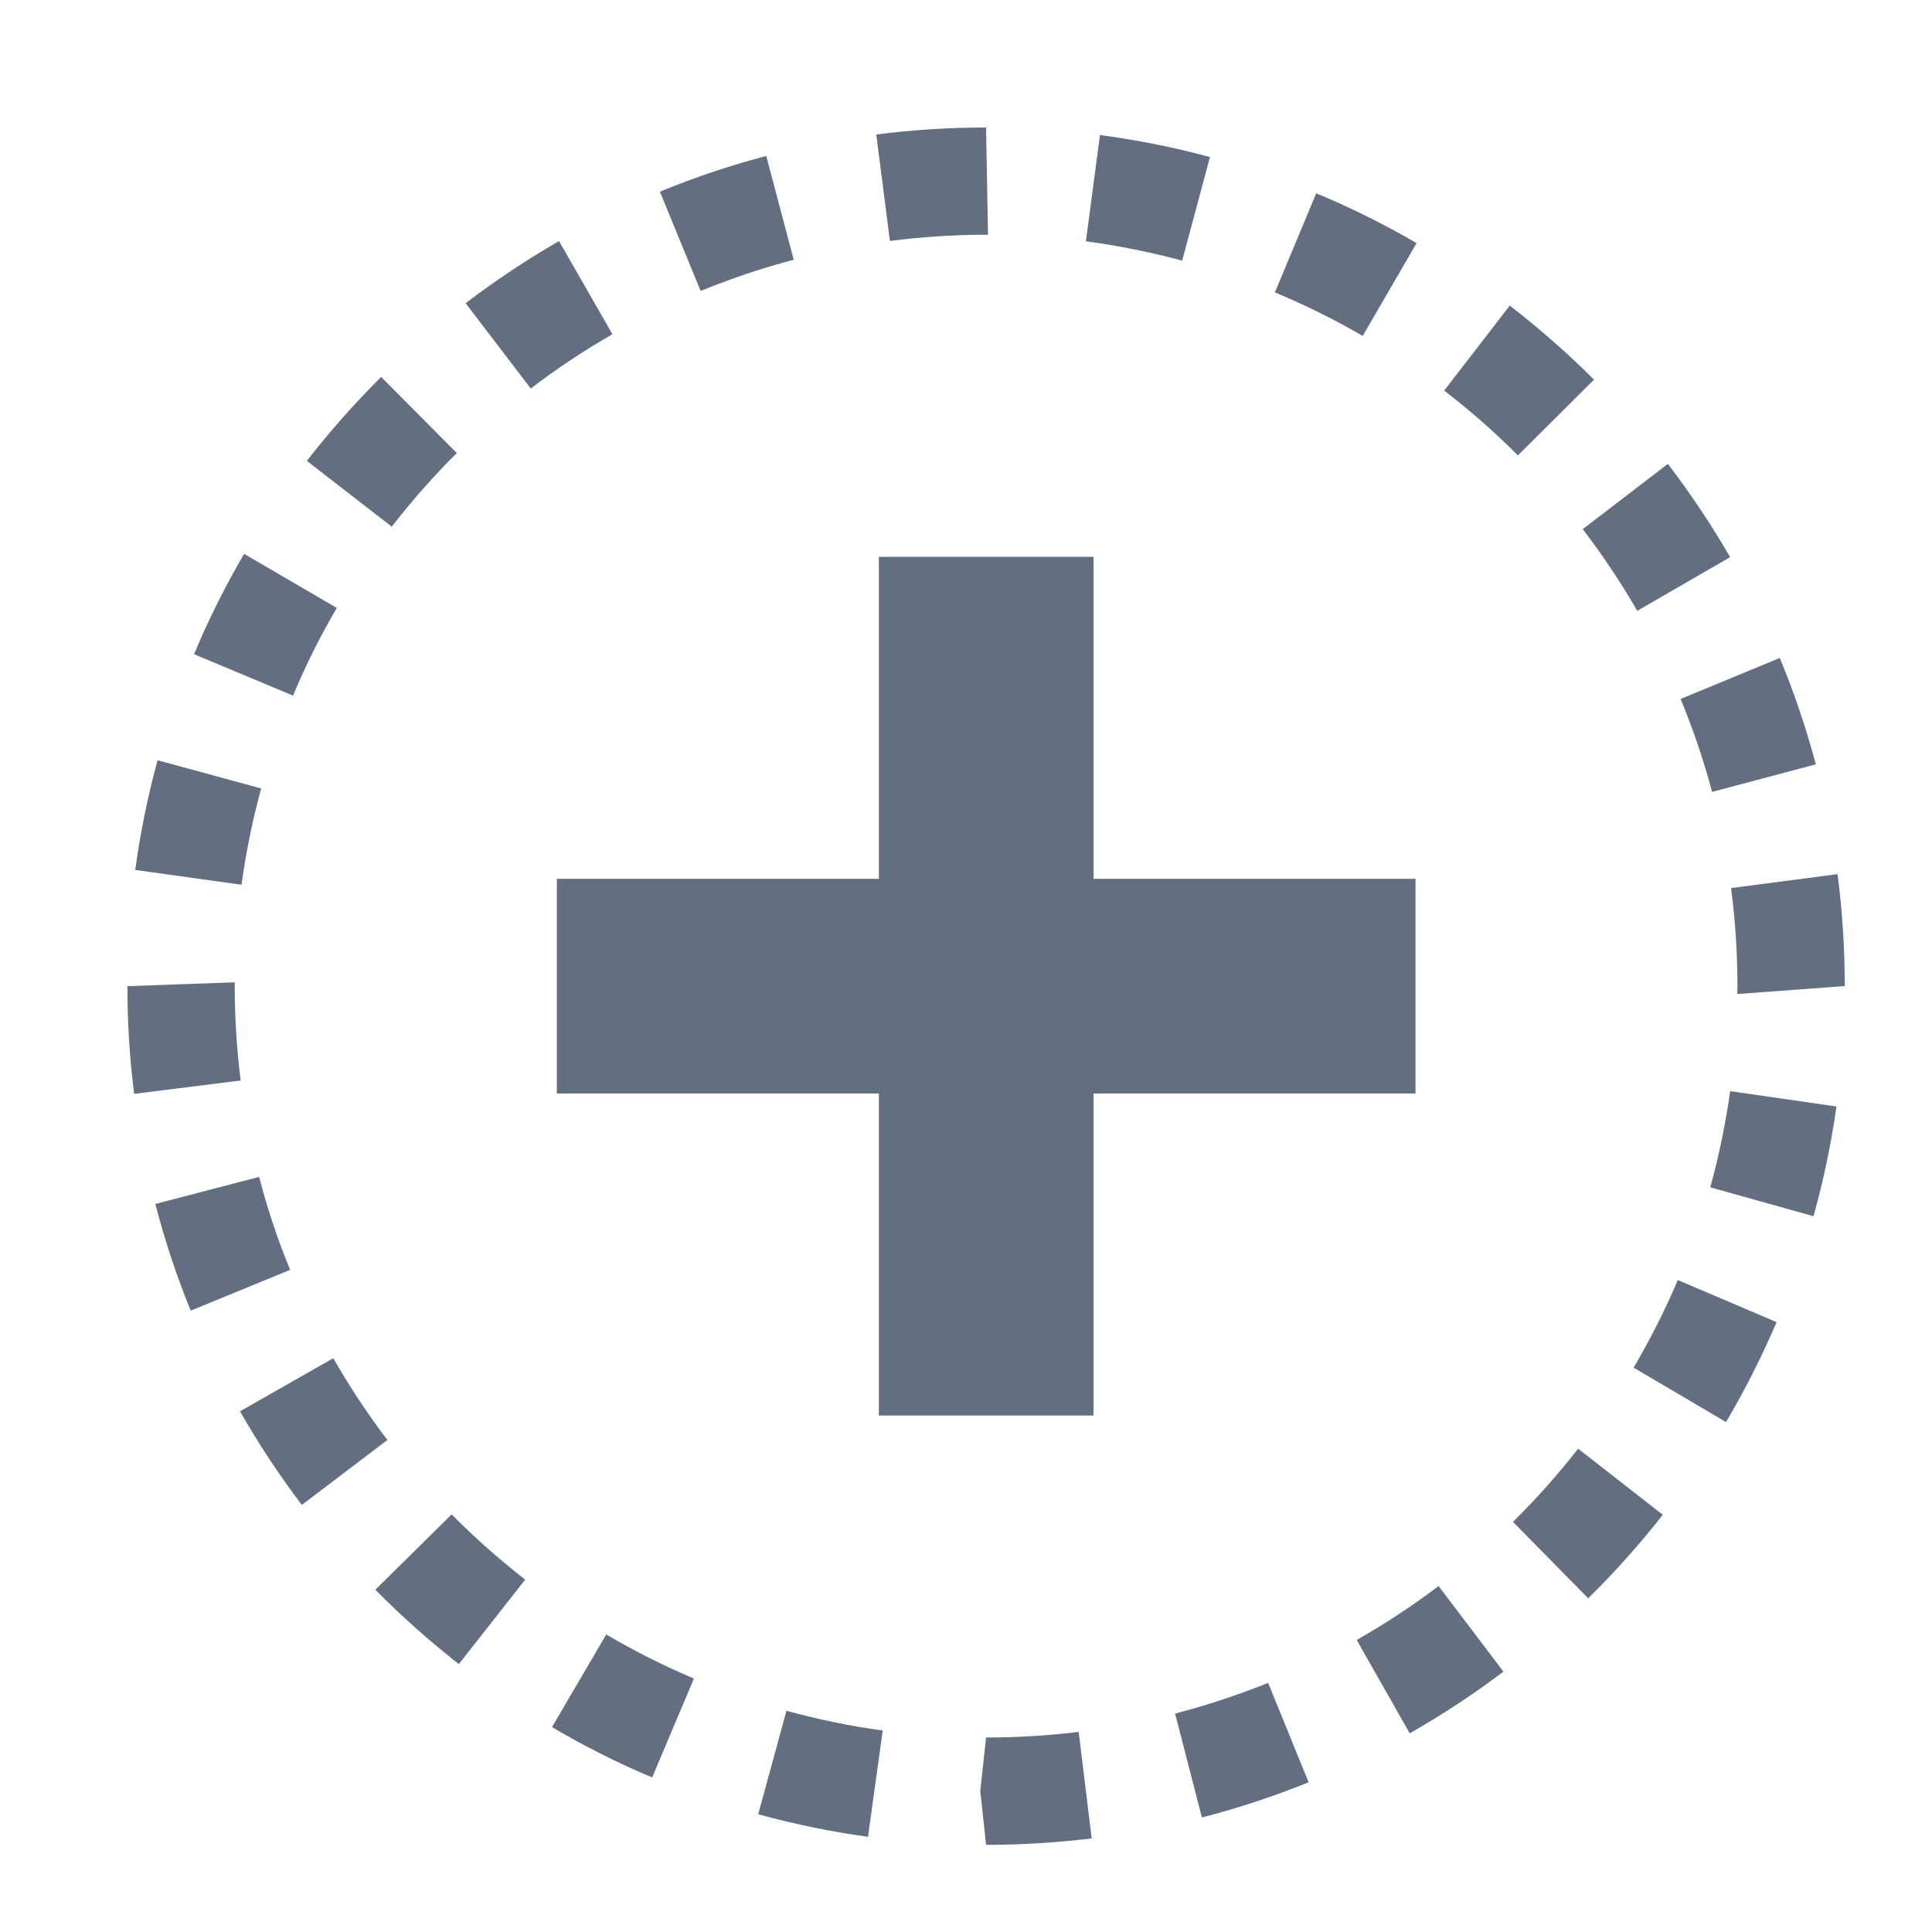 <?xml version="1.0" encoding="utf-8"?>
<!-- Generator: Adobe Illustrator 16.2.0, SVG Export Plug-In . SVG Version: 6.00 Build 0)  -->
<!DOCTYPE svg PUBLIC "-//W3C//DTD SVG 1.1//EN" "http://www.w3.org/Graphics/SVG/1.1/DTD/svg11.dtd">
<svg version="1.1" id="Слой_1" xmlns="http://www.w3.org/2000/svg" xmlns:xlink="http://www.w3.org/1999/xlink" x="0px" y="0px"
	 width="18px" height="18px" viewBox="0 0 18 18" enable-background="new 0 0 18 18" xml:space="preserve">
<polygon fill="#636F80" points="13.188,8.188 10.188,8.188 10.188,5.188 8.188,5.188 8.188,8.188 5.188,8.188 5.188,10.188 
	8.188,10.188 8.188,13.188 10.188,13.188 10.188,10.188 13.188,10.188 "/>
<path fill="#636F80" d="M9.187,17.188l-0.054-0.5l0.054-0.5c0.293,0,0.58-0.018,0.863-0.052l0.121,0.992
	C9.849,17.167,9.521,17.188,9.187,17.188 M8.087,17.113c-0.344-0.047-0.688-0.118-1.023-0.21l0.263-0.964
	c0.292,0.079,0.591,0.143,0.897,0.184L8.087,17.113z M11.198,16.933l-0.25-0.968c0.298-0.077,0.587-0.174,0.867-0.286l0.377,0.926
	C11.869,16.736,11.535,16.846,11.198,16.933 M6.076,16.56c-0.319-0.134-0.634-0.292-0.933-0.469l0.505-0.863
	c0.262,0.154,0.535,0.291,0.817,0.411L6.076,16.56z M13.134,16.149l-0.494-0.87c0.266-0.151,0.521-0.319,0.763-0.502l0.604,0.797
	C13.73,15.784,13.436,15.977,13.134,16.149 M4.275,15.504c-0.273-0.214-0.534-0.445-0.778-0.693l0.711-0.702
	c0.215,0.218,0.444,0.42,0.685,0.608L4.275,15.504z M14.797,14.891l-0.701-0.712c0.216-0.214,0.42-0.441,0.607-0.682l0.789,0.616
	C15.278,14.386,15.045,14.647,14.797,14.891 M2.812,14.021c-0.21-0.277-0.404-0.571-0.576-0.872l0.869-0.495
	c0.152,0.265,0.32,0.52,0.504,0.762L2.812,14.021z M16.081,13.249l-0.861-0.507c0.154-0.262,0.292-0.534,0.412-0.816l0.92,0.392
	C16.415,12.639,16.257,12.951,16.081,13.249 M1.777,12.211c-0.131-0.321-0.242-0.655-0.33-0.994l0.967-0.252
	c0.078,0.298,0.174,0.588,0.289,0.866L1.777,12.211z M16.896,11.331l-0.962-0.269c0.081-0.292,0.142-0.59,0.186-0.896l0.99,0.143
	C17.06,10.659,16.988,11.003,16.896,11.331 M1.25,10.191C1.208,9.863,1.187,9.528,1.187,9.188l1-0.036v0.036
	c0,0.298,0.019,0.591,0.055,0.879L1.25,10.191z M16.186,9.261l0.001-0.094c0-0.288-0.02-0.592-0.059-0.893l0.992-0.13
	c0.045,0.343,0.067,0.693,0.067,1.043L16.186,9.261z M2.25,8.243L1.26,8.105c0.047-0.345,0.117-0.689,0.208-1.022l0.965,0.263
	C2.354,7.638,2.292,7.936,2.25,8.243 M15.951,7.378c-0.079-0.297-0.178-0.587-0.293-0.866l0.924-0.382
	c0.134,0.323,0.246,0.656,0.336,0.991L15.951,7.378z M2.73,6.481L1.808,6.095c0.133-0.32,0.291-0.634,0.466-0.935l0.864,0.504
	C2.984,5.926,2.848,6.199,2.73,6.481 M15.254,5.691c-0.153-0.265-0.323-0.519-0.508-0.761l0.793-0.608
	c0.211,0.276,0.406,0.567,0.58,0.869L15.254,5.691z M3.65,4.907L2.859,4.294C3.071,4.02,3.304,3.758,3.551,3.512l0.705,0.709
	C4.04,4.435,3.837,4.665,3.65,4.907 M14.142,4.243c-0.215-0.216-0.445-0.418-0.687-0.604l0.611-0.792
	c0.277,0.214,0.54,0.445,0.785,0.69L14.142,4.243z M4.945,3.62L4.338,2.825c0.276-0.21,0.568-0.405,0.87-0.579l0.498,0.868
	C5.441,3.266,5.186,3.435,4.945,3.62 M12.696,3.13c-0.262-0.153-0.536-0.288-0.818-0.406l0.385-0.923
	c0.32,0.133,0.635,0.289,0.935,0.464L12.696,3.13z M6.528,2.711l-0.38-0.925c0.319-0.132,0.653-0.244,0.991-0.333L7.395,2.42
	C7.098,2.498,6.808,2.596,6.528,2.711 M11.014,2.428c-0.292-0.078-0.591-0.139-0.897-0.18l0.131-0.99
	c0.346,0.046,0.691,0.115,1.025,0.205L11.014,2.428z M8.291,2.245L8.164,1.253C8.5,1.21,8.841,1.188,9.187,1.188l0.018,1
	L9.167,2.187C8.884,2.188,8.584,2.207,8.291,2.245"/>
<rect x="0.188" y="-467.813" fill="none" width="54" height="3456"/>
</svg>
